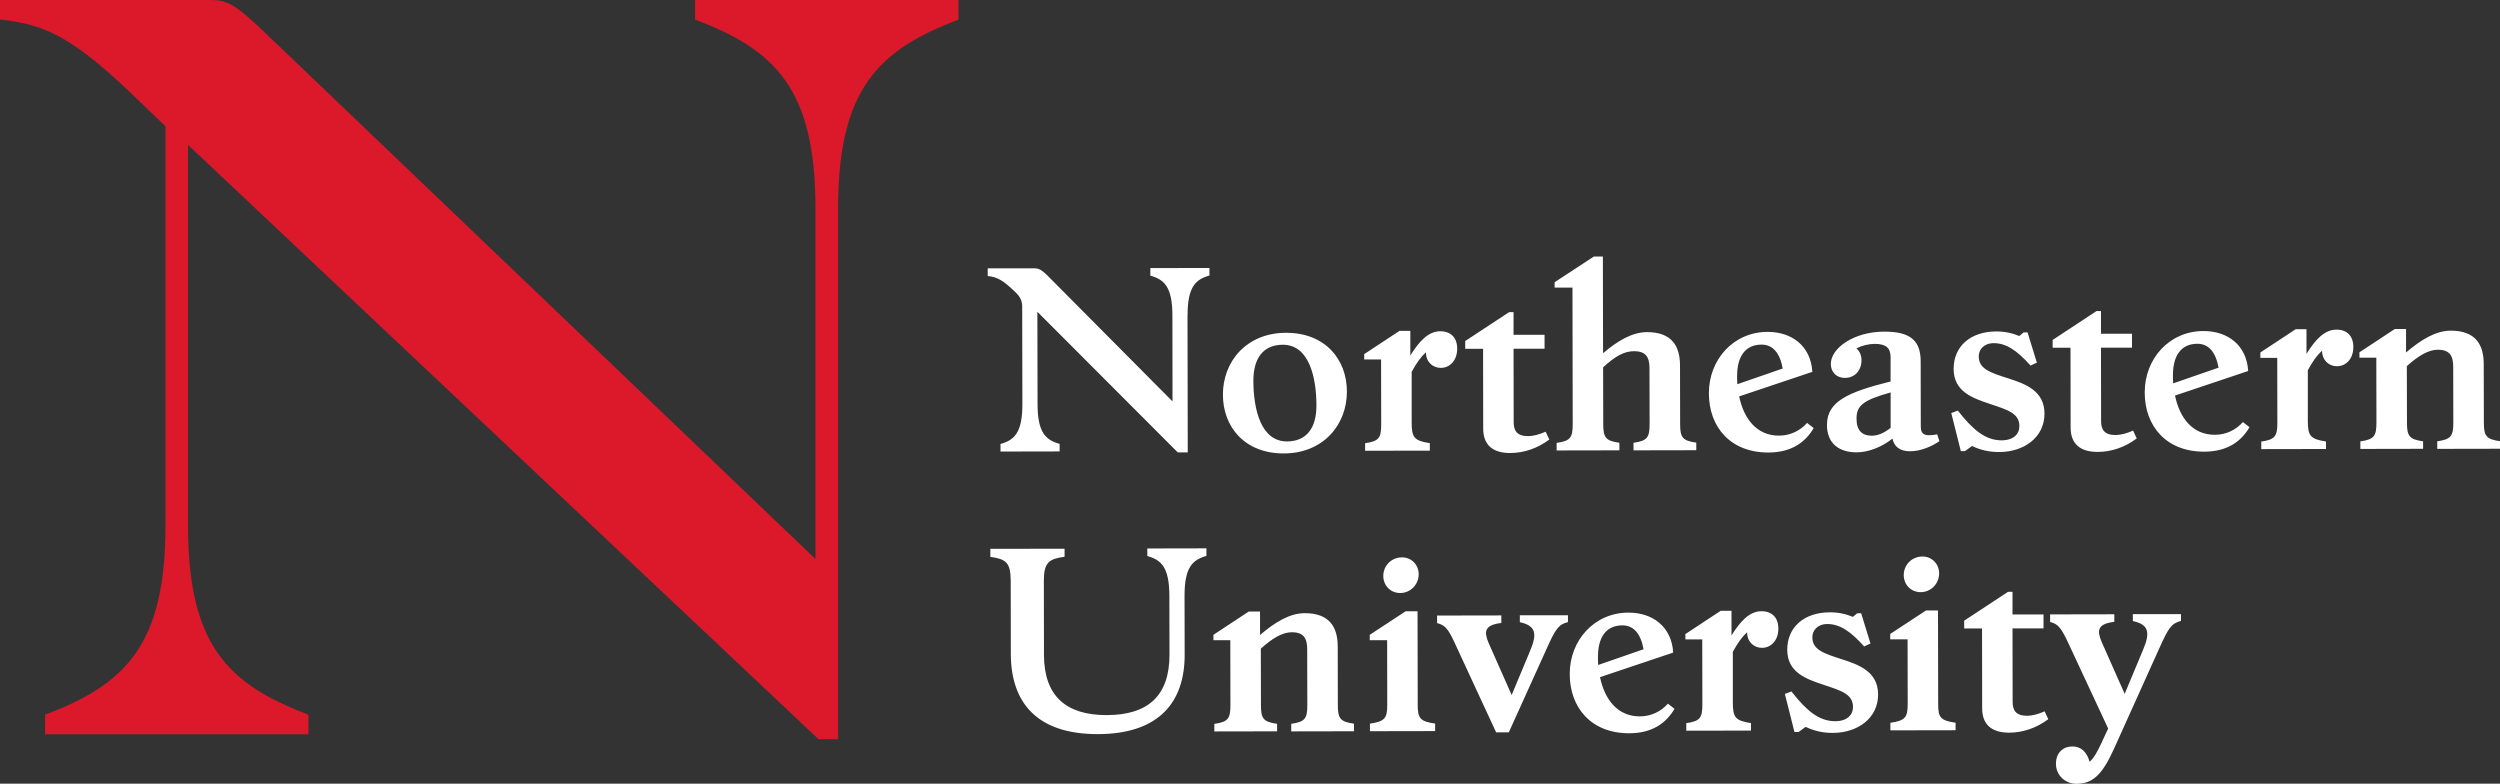 <?xml version="1.0" encoding="UTF-8"?><svg id="Layer_1" xmlns="http://www.w3.org/2000/svg" viewBox="0 0 410.31 128.62"><rect x="0" y="0" width="410.31" height="128.62" fill="#333333" stroke="none"/><defs><style>.cls-1{fill:#fff;}.cls-2{fill:#db192b;}</style></defs><g><path class="cls-1" d="M346.89,123.04l7.54-16.72c1.48-3.29,1.96-4.01,3.52-4.41v-1.12h-7.9v1.14c2.61,.56,2.89,1.88,1.69,4.69l-3.03,7.26-3.78-8.53c-.8-1.88-.69-2.96,2.08-3.29v-1.24l-10.54,.02v1.24c1.24,.32,1.73,.84,2.81,3.08l6.72,14.41-1.12,2.41c-.64,1.4-1.24,2.45-1.92,3.05-.48-1.64-1.41-2.52-2.85-2.52s-2.68,.97-2.68,2.85c0,1.88,1.53,3.28,3.33,3.28,2.56,0,4.17-1.29,6.12-5.58m-10.71-5.03l-.6-1.28c-1.08,.48-2.04,.72-2.88,.73-1.88,0-2.37-.96-2.37-2.28l-.02-12.06h5.09v-2.29h-5.09v-3.72h-.73l-7.2,4.74v1.28h2.93l.02,13.1c0,2.6,1.49,4,4.41,4,2.28,0,4.53-.77,6.45-2.22m-15.23,.59c-2.49-.36-2.85-.88-2.85-3.08l-.03-15.35h-1.96l-5.88,3.86v.88h2.85l.02,10.61c0,2.2-.4,2.73-2.84,3.09v1.24l10.7-.02v-1.24Zm-5.73-21.43c1.68,0,3.04-1.37,3.04-3.09,0-1.52-1.17-2.76-2.73-2.76-1.76,0-3.08,1.37-3.08,3.05,0,1.56,1.17,2.8,2.77,2.8m-6.98,16.8c0-3.73-3.09-4.88-5.98-5.8-2.85-.92-4.81-1.51-4.81-3.6,0-1.12,.84-2.17,2.48-2.17,2.04,0,3.85,1.24,6.02,3.68l1.04-.48-1.53-4.97h-.64l-.72,.6c-1.12-.48-2.41-.76-3.77-.75-4.25,0-7.01,2.46-7,6.14,0,3.73,3.09,4.8,5.98,5.76,2.85,.96,4.81,1.51,4.81,3.64,0,1.32-1,2.33-2.92,2.33-2.68,0-4.73-1.75-7.18-4.88l-1.08,.4,1.57,6.25h.68l1.16-.84c1.32,.64,2.81,1,4.45,.99,4.09,0,7.45-2.42,7.44-6.3m-20.87,4.69c-2.61-.4-2.97-.96-2.97-3.44v-8.26c.78-1.44,1.54-2.49,2.34-3.21,0,1.56,1.09,2.56,2.45,2.56,1.36,0,2.68-1.09,2.68-3.17,0-1.76-1.01-2.84-2.77-2.84-1.96,0-3.48,1.65-4.92,3.98v-4.05h-1.77l-5.8,3.82v.88h2.77l.02,10.65c0,2.2-.36,2.77-2.64,3.09v1.24l10.62-.02v-1.24Zm-25.11-10.86c0-3.25,1.35-5.17,4-5.18,1.84,0,3.01,1.32,3.49,3.92l-7.45,2.58c-.04-.44-.04-.88-.04-1.32m12.56,8.51l-1.08-.84c-1.08,1.24-2.72,2.09-4.6,2.09-3.69,0-5.78-2.79-6.54-6.44l12.01-4.03c-.25-4.25-3.38-6.57-7.34-6.56-5.57,0-9.65,4.51-9.64,10.08,0,5.53,3.54,9.73,9.75,9.72,3.81,0,6.09-1.69,7.45-4.02m-21.01-9.82c1.48-3.29,1.96-4.01,3.52-4.41v-1.12h-7.9v1.14c2.61,.56,2.89,1.88,1.69,4.69l-3.03,7.26-3.78-8.53c-.8-1.88-.69-2.96,2.08-3.29v-1.24l-10.54,.02v1.24c1.24,.32,1.77,.84,2.81,3.08l6.88,14.85h2.08l6.19-13.68Zm-18.29,12.25c-2.49-.36-2.85-.88-2.85-3.08l-.03-15.35h-1.96l-5.88,3.86v.88h2.85l.02,10.61c0,2.2-.4,2.73-2.84,3.09v1.24l10.7-.02v-1.24Zm-5.73-21.43c1.68,0,3.04-1.37,3.04-3.09,0-1.52-1.17-2.76-2.73-2.76-1.76,0-3.08,1.37-3.08,3.05,0,1.56,1.17,2.8,2.77,2.8m-20.2,21.47c-2.28-.32-2.65-.88-2.65-3.08l-.02-9.26c2-1.81,3.64-2.69,5.08-2.69,1.96,0,2.53,1,2.53,2.8l.02,9.14c0,2.2-.36,2.77-2.64,3.09v1.24l10.3-.02v-1.24c-2.29-.32-2.65-.88-2.65-3.08l-.02-9.58c0-3.21-1.37-5.49-5.42-5.48-2.48,0-4.93,1.53-7.33,3.58v-3.85h-1.85l-5.8,3.82v.88h2.77l.02,10.65c0,2.2-.36,2.77-2.64,3.09v1.24l10.3-.02v-1.24Zm-43.72-23.49l.02,12.02c.01,7.77,4.07,13.18,14.29,13.16,10.22-.02,14.26-5.44,14.24-13.05l-.02-9.66c0-4.69,1.31-5.89,3.59-6.54v-1.24l-9.7,.02v1.24c2.29,.64,3.61,1.84,3.62,6.53l.02,9.66c.01,6.77-3.55,9.9-10.28,9.92-6.69,.01-10.3-3.11-10.32-9.88l-.02-12.18c0-3.05,.88-3.57,3.4-3.93v-1.32l-12.18,.02v1.32c2.53,.36,3.33,.88,3.34,3.92"/><path class="cls-1" d="M397.69,72.43c-2.28-.32-2.65-.88-2.65-3.08l-.02-9.26c2-1.81,3.64-2.69,5.08-2.69,1.96,0,2.53,1,2.53,2.8l.02,9.14c0,2.2-.36,2.77-2.64,3.09v1.24l10.3-.02v-1.24c-2.29-.32-2.65-.88-2.65-3.08l-.02-9.58c0-3.21-1.37-5.49-5.42-5.48-2.48,0-4.93,1.53-7.33,3.58v-3.85h-1.85l-5.8,3.82v.88h2.77l.02,10.65c0,2.2-.36,2.77-2.64,3.09v1.24l10.3-.02v-1.24Zm-15.95,.03c-2.61-.4-2.97-.96-2.97-3.44v-8.26c.78-1.44,1.54-2.49,2.34-3.21,0,1.56,1.09,2.56,2.45,2.56s2.68-1.09,2.68-3.17c0-1.76-1.01-2.84-2.77-2.84-1.96,0-3.48,1.65-4.92,3.98v-4.05h-1.77l-5.8,3.82v.88h2.77l.02,10.65c0,2.2-.36,2.77-2.64,3.09v1.24l10.62-.02v-1.24Zm-25.11-10.86c0-3.25,1.35-5.17,4-5.18,1.84,0,3.01,1.32,3.49,3.92l-7.45,2.58c-.04-.44-.04-.88-.04-1.32m12.56,8.51l-1.08-.84c-1.08,1.24-2.72,2.09-4.6,2.09-3.69,0-5.78-2.79-6.54-6.44l12.01-4.03c-.25-4.25-3.38-6.57-7.34-6.56-5.57,0-9.65,4.51-9.64,10.08,0,5.53,3.54,9.73,9.75,9.72,3.81,0,6.09-1.69,7.45-4.02m-18.51,1.84l-.6-1.28c-1.08,.48-2.04,.72-2.88,.73-1.88,0-2.37-.96-2.37-2.28l-.02-12.06h5.09v-2.29h-5.09v-3.72h-.73l-7.2,4.74v1.28h2.93l.02,13.1c0,2.6,1.49,4,4.41,4,2.28,0,4.53-.77,6.45-2.22m-15.15-4.06c0-3.73-3.09-4.88-5.98-5.8-2.85-.92-4.81-1.51-4.81-3.6,0-1.12,.84-2.17,2.48-2.17,2.04,0,3.85,1.24,6.02,3.68l1.04-.48-1.53-4.97h-.64l-.72,.6c-1.12-.48-2.41-.76-3.77-.75-4.25,0-7.01,2.46-7,6.14,0,3.73,3.09,4.8,5.98,5.76,2.85,.96,4.81,1.51,4.81,3.64,0,1.32-1,2.33-2.92,2.33-2.68,0-4.73-1.75-7.18-4.88l-1.08,.4,1.57,6.25h.68l1.16-.84c1.32,.64,2.81,1,4.45,.99,4.09,0,7.45-2.42,7.44-6.3m-30.85,.82c0-2.04,.92-3.01,5.6-4.3v5.81c-1.11,.88-2.11,1.29-3.11,1.29-1.56,0-2.49-.84-2.49-2.8m8.83,5.35c1.72,0,3.56-.81,4.77-1.65l-.36-1.12c-1.96,.36-2.68,.08-2.69-1.24l-.02-10.7c0-3.21-1.41-4.93-5.94-4.92-5.09,0-8.81,2.74-8.81,5.31,0,1.24,.85,2.28,2.29,2.28,1.64,0,2.44-1.09,2.68-2.17,.24-1.24-.16-2.16-.77-2.68,1-.48,2-.72,3.04-.73,1.72,0,2.57,.6,2.57,2.16v4.01c-7.16,1.78-10.45,3.34-10.44,7.15,0,2.93,1.89,4.48,4.86,4.48,1.88,0,4.05-.81,5.89-2.25,.28,1.32,1.21,2.08,2.93,2.08m-28.43-12.33c0-3.25,1.35-5.17,4-5.18,1.84,0,3.01,1.32,3.49,3.92l-7.45,2.58c-.04-.44-.04-.88-.04-1.32m12.56,8.51l-1.08-.84c-1.08,1.24-2.72,2.09-4.6,2.09-3.69,0-5.78-2.79-6.54-6.44l12.01-4.03c-.25-4.25-3.38-6.57-7.34-6.56-5.57,0-9.65,4.51-9.64,10.08,0,5.53,3.54,9.73,9.75,9.72,3.81,0,6.09-1.69,7.45-4.02m-31.89,2.42c-2.28-.32-2.65-.88-2.65-3.08l-.02-9.3c1.92-1.77,3.4-2.65,5.08-2.65,1.96,0,2.53,1,2.53,2.8l.02,9.14c0,2.2-.36,2.77-2.64,3.09v1.24l10.3-.02v-1.24c-2.29-.32-2.65-.88-2.65-3.08l-.02-9.58c0-3.21-1.37-5.49-5.42-5.48-2.44,0-4.85,1.45-7.21,3.46l-.03-15.87h-1.48l-6.44,4.22v.88h2.93l.04,22.4c0,2.2-.36,2.77-2.64,3.09v1.24l10.3-.02v-1.24Zm-11.5-.54l-.6-1.28c-1.08,.48-2.04,.72-2.88,.73-1.88,0-2.37-.96-2.37-2.28l-.02-12.06h5.09v-2.29h-5.09v-3.72h-.73l-7.2,4.74v1.28h2.93l.02,13.1c0,2.6,1.49,4,4.41,4,2.28,0,4.53-.77,6.45-2.22m-19.63,.6c-2.61-.4-2.97-.96-2.97-3.44v-8.26c.78-1.44,1.54-2.49,2.34-3.21,0,1.56,1.09,2.56,2.45,2.56,1.36,0,2.68-1.09,2.68-3.17,0-1.76-1.01-2.84-2.77-2.84-1.96,0-3.48,1.65-4.92,3.98v-4.05h-1.77l-5.8,3.82v.88h2.77l.02,10.65c0,2.2-.36,2.77-2.64,3.09v1.24l10.62-.02v-1.24Zm-28.95-10.25c0-3.61,1.55-5.89,4.84-5.9,4.25,0,5.5,5.2,5.51,9.97,0,3.61-1.55,5.89-4.84,5.9-4.25,0-5.5-5.2-5.51-9.97m15.35,1.78c0-5.25-3.54-9.65-9.99-9.64-6.49,.01-10.37,4.71-10.36,10.16,0,5.25,3.54,9.65,9.99,9.64,6.49-.01,10.37-4.71,10.36-10.16m-26.15-12.5c0-4.69,1.31-5.89,3.59-6.54v-1.24l-9.7,.02v1.24c2.29,.64,3.61,1.84,3.62,6.53l.02,14.11-20.47-20.6c-1.12-1.12-1.56-1.24-2.29-1.24h-7.57v1.26c1.65,.16,2.61,.8,4.49,2.6,.6,.56,1.16,1.24,1.17,2.36l.03,16.07c0,4.69-1.31,5.89-3.59,6.54v1.24l9.7-.02v-1.24c-2.29-.64-3.61-1.84-3.62-6.53l-.03-15.15,23.04,23.08h1.64l-.04-22.48Z"/></g><path class="cls-2" d="M137.55,34.23c0-19.6,6.59-26.03,19.76-31.01V0h-43.23V3.21c13.18,4.98,19.76,11.41,19.76,31.01v57.53L42.42,4.34C38.24,.48,37.12,0,34.39,0H0V3.21c7.55,.8,12.05,2.89,22.98,13.5l4.18,4.02V86.29c0,19.6-6.59,26.03-19.76,31.01v3.21H50.62v-3.21c-13.18-4.98-19.76-11.41-19.76-31.01V23.78l103.48,97.54h3.21V34.23Z"/></svg>